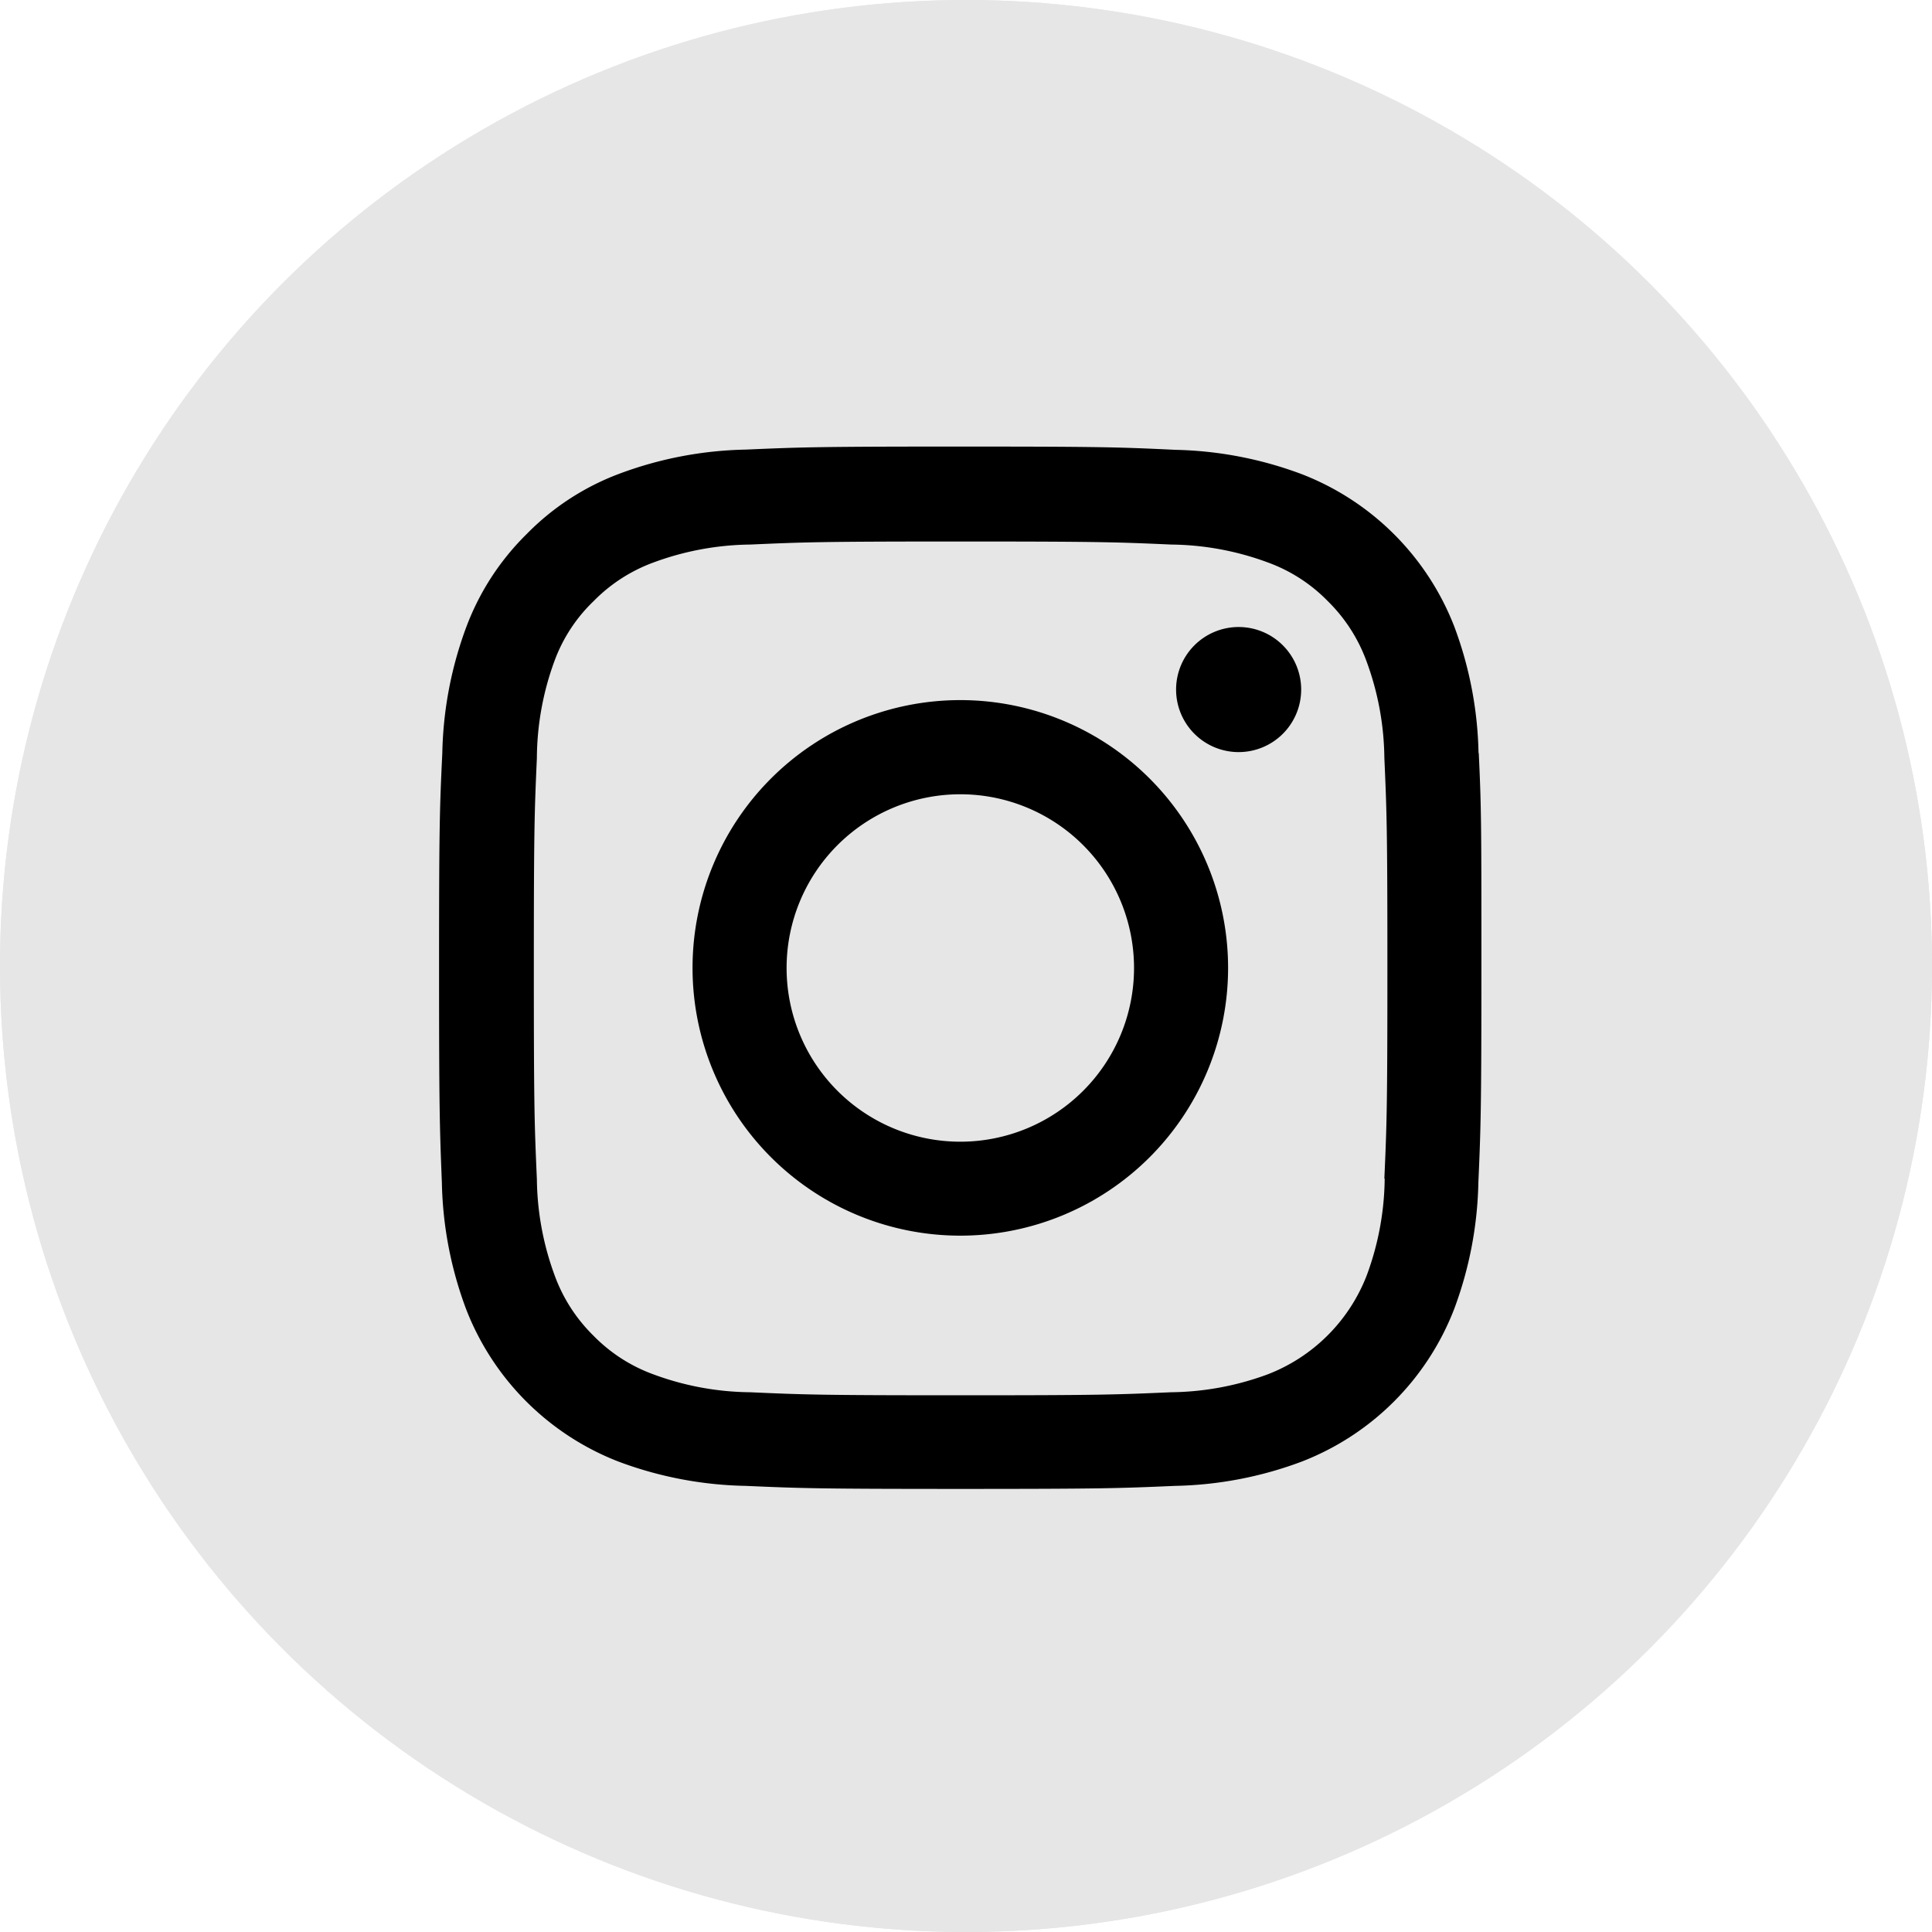 <svg xmlns="http://www.w3.org/2000/svg" width="35" height="35" viewBox="0 0 35 35">
  <g id="instagram_btn_hover" transform="translate(-1506 -230)">
    <g id="타원_201" data-name="타원 201" transform="translate(1506 230)" fill="#e6e6e6" stroke="#e6e6e6" stroke-width="1">
      <circle cx="17.5" cy="17.5" r="17.5" stroke="none"/>
      <circle cx="17.5" cy="17.5" r="17" fill="none"/>
    </g>
    <g id="instagram" transform="translate(1513.505 238.09)">
      <path id="패스_2029" data-name="패스 2029" d="M19.28,5.552a6.9,6.9,0,0,0-.439-2.291A4.837,4.837,0,0,0,16.078.5,6.918,6.918,0,0,0,13.787.059C12.777.011,12.456,0,9.892,0S7.007.011,6,.055A6.9,6.9,0,0,0,3.71.494,4.607,4.607,0,0,0,2.035,1.586,4.649,4.649,0,0,0,.947,3.257,6.918,6.918,0,0,0,.508,5.548C.46,6.559.449,6.88.449,9.443S.46,12.328.5,13.335a6.9,6.9,0,0,0,.439,2.291,4.836,4.836,0,0,0,2.763,2.763A6.919,6.919,0,0,0,6,18.828c1.007.044,1.328.055,3.892.055s2.885-.011,3.892-.055a6.9,6.9,0,0,0,2.291-.439,4.83,4.83,0,0,0,2.763-2.763,6.923,6.923,0,0,0,.439-2.291c.044-1.007.055-1.328.055-3.892s0-2.885-.048-3.892Zm-1.7,7.71a5.176,5.176,0,0,1-.325,1.752,3.132,3.132,0,0,1-1.793,1.793,5.194,5.194,0,0,1-1.752.325c-1,.044-1.295.055-3.814.055s-2.822-.011-3.814-.055a5.173,5.173,0,0,1-1.752-.325,2.906,2.906,0,0,1-1.084-.7,2.936,2.936,0,0,1-.7-1.084,5.2,5.2,0,0,1-.325-1.752c-.044-1-.055-1.295-.055-3.814s.011-2.822.055-3.814A5.173,5.173,0,0,1,2.54,3.884,2.87,2.87,0,0,1,3.249,2.8a2.931,2.931,0,0,1,1.084-.7,5.2,5.2,0,0,1,1.752-.325c1-.044,1.295-.055,3.814-.055s2.822.011,3.814.055a5.176,5.176,0,0,1,1.752.325,2.9,2.9,0,0,1,1.084.7,2.935,2.935,0,0,1,.7,1.085,5.2,5.2,0,0,1,.325,1.752c.044,1,.055,1.295.055,3.814s-.011,2.815-.055,3.811Zm0,0" transform="translate(0 0)"/>
      <path id="패스_2030" data-name="패스 2030" d="M129.8,124.5a4.851,4.851,0,1,0,4.851,4.851A4.852,4.852,0,0,0,129.8,124.5Zm0,8a3.147,3.147,0,1,1,3.147-3.147A3.147,3.147,0,0,1,129.8,132.5Zm0,0" transform="translate(-119.908 -119.907)"/>
      <path id="패스_2031" data-name="패스 2031" d="M364.715,89.734a1.133,1.133,0,1,1-1.133-1.132A1.133,1.133,0,0,1,364.715,89.734Zm0,0" transform="translate(-348.648 -85.333)"/>
    </g>
  </g>
</svg>
